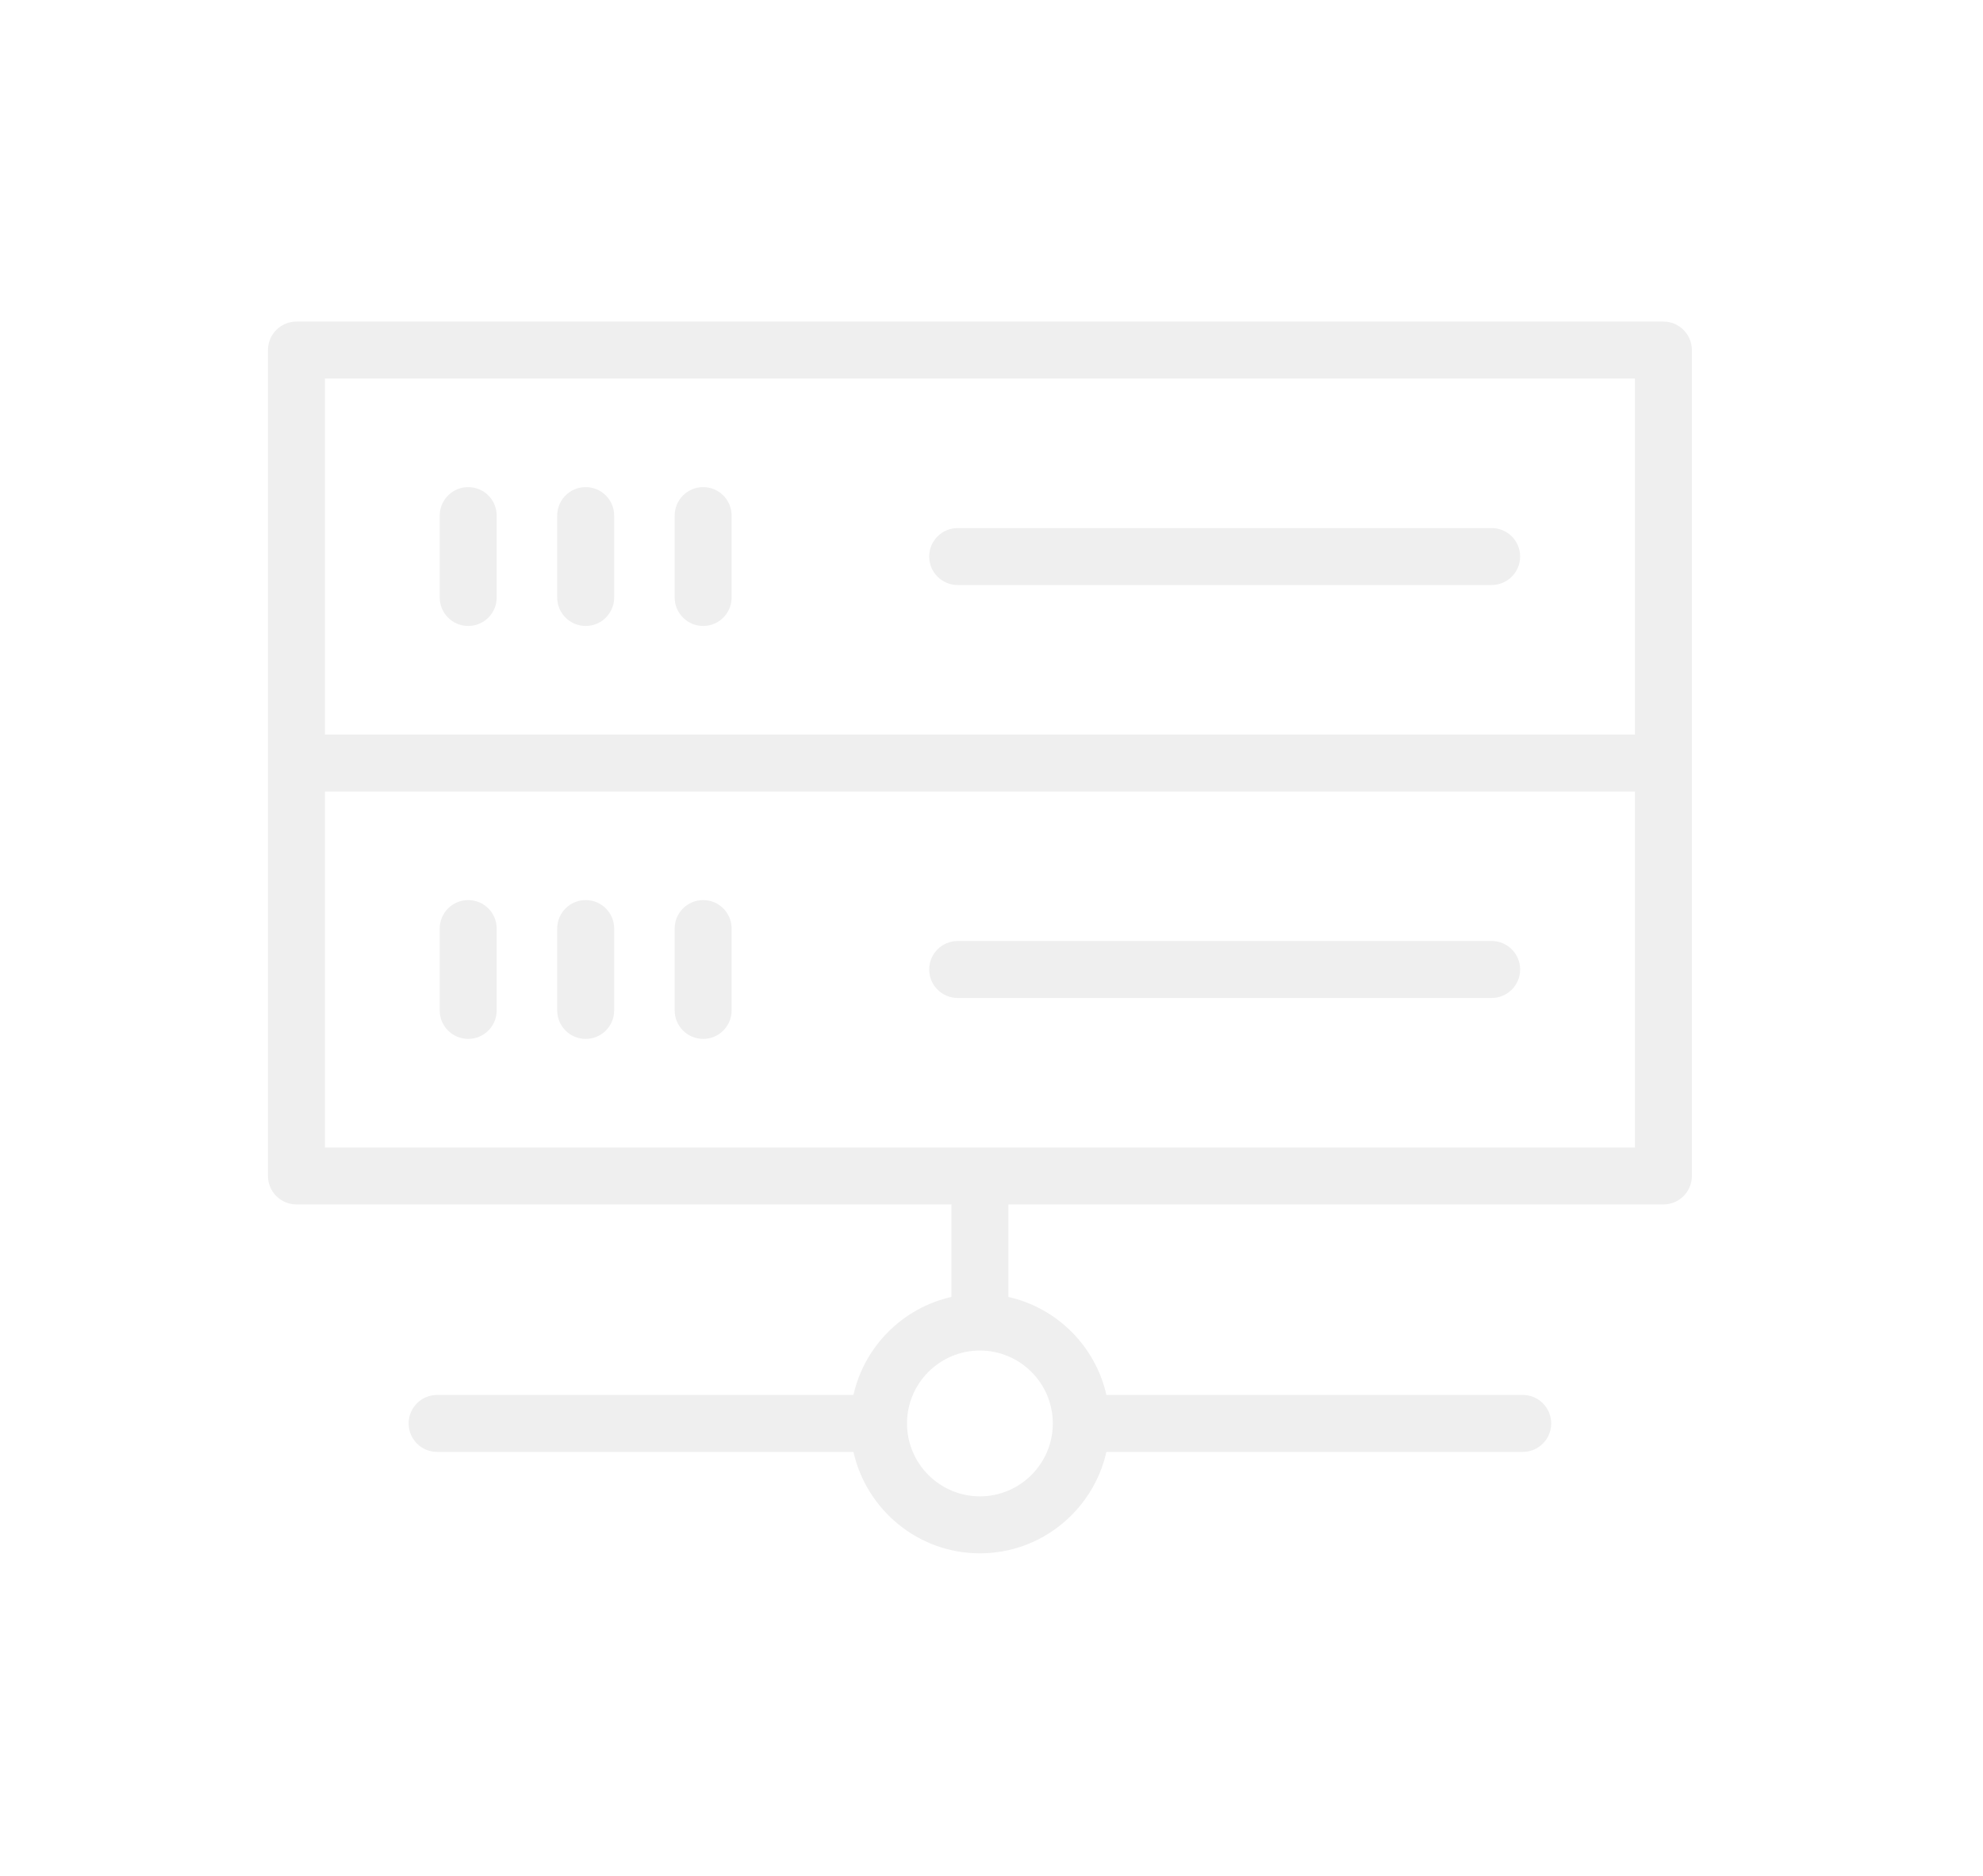 <svg width="74" height="70" viewBox="0 0 74 70" fill="none" xmlns="http://www.w3.org/2000/svg">
<rect width="74" height="70" fill="white"/>
<path d="M17.472 18.177C16.885 18.177 16.409 18.652 16.409 19.24V22.295C16.409 22.883 16.885 23.358 17.472 23.358C18.059 23.358 18.535 22.883 18.535 22.295V19.24C18.535 18.652 18.059 18.177 17.472 18.177Z" fill="#EFEFEF"/>
<path d="M21.856 18.177C21.269 18.177 20.793 18.652 20.793 19.24V22.295C20.793 22.883 21.269 23.358 21.856 23.358C22.443 23.358 22.919 22.883 22.919 22.295V19.24C22.919 18.652 22.443 18.177 21.856 18.177Z" fill="#EFEFEF"/>
<path d="M26.24 18.177C25.653 18.177 25.177 18.652 25.177 19.24V22.295C25.177 22.883 25.653 23.358 26.24 23.358C26.827 23.358 27.302 22.883 27.302 22.295V19.24C27.302 18.652 26.827 18.177 26.24 18.177Z" fill="#EFEFEF"/>
<path d="M55.664 19.705H35.738C35.151 19.705 34.675 20.18 34.675 20.767C34.675 21.355 35.151 21.83 35.738 21.83H55.664C56.251 21.83 56.727 21.355 56.727 20.767C56.727 20.18 56.251 19.705 55.664 19.705Z" fill="#EFEFEF"/>
<path d="M63.136 28.472V13.063C63.136 12.475 62.66 12 62.074 12H11.063C10.476 12 10 12.475 10 13.063V28.472V43.882C10 44.469 10.476 44.944 11.063 44.944H35.505V48.396C33.687 48.806 32.258 50.236 31.848 52.053H16.312C15.725 52.053 15.249 52.529 15.249 53.116C15.249 53.704 15.725 54.179 16.312 54.179H31.848C32.335 56.34 34.262 57.963 36.568 57.963C38.874 57.963 40.801 56.34 41.288 54.179H56.824C57.411 54.179 57.886 53.704 57.886 53.116C57.886 52.529 57.411 52.053 56.824 52.053H41.288C40.878 50.236 39.449 48.806 37.631 48.397V44.944H62.074C62.66 44.944 63.136 44.469 63.136 43.882V28.472ZM39.288 53.116C39.288 54.617 38.068 55.837 36.568 55.837C35.068 55.837 33.847 54.617 33.847 53.116C33.847 51.617 35.068 50.396 36.568 50.396C38.068 50.396 39.288 51.617 39.288 53.116ZM12.126 14.126H61.011V27.41H12.126V14.126ZM61.011 42.819H12.126V29.535H61.011V42.819Z" fill="#EFEFEF"/>
<path d="M17.472 38.767C18.059 38.767 18.535 38.292 18.535 37.705V34.649C18.535 34.062 18.059 33.587 17.472 33.587C16.885 33.587 16.409 34.062 16.409 34.649V37.705C16.409 38.292 16.885 38.767 17.472 38.767Z" fill="#EFEFEF"/>
<path d="M21.856 38.767C22.443 38.767 22.919 38.292 22.919 37.705V34.649C22.919 34.062 22.443 33.587 21.856 33.587C21.269 33.587 20.793 34.062 20.793 34.649V37.705C20.793 38.292 21.269 38.767 21.856 38.767Z" fill="#EFEFEF"/>
<path d="M26.24 38.767C26.827 38.767 27.302 38.292 27.302 37.705V34.649C27.302 34.062 26.827 33.587 26.24 33.587C25.653 33.587 25.177 34.062 25.177 34.649V37.705C25.177 38.292 25.653 38.767 26.24 38.767Z" fill="#EFEFEF"/>
<path d="M35.738 37.24H55.664C56.251 37.24 56.727 36.764 56.727 36.177C56.727 35.59 56.251 35.114 55.664 35.114H35.738C35.151 35.114 34.675 35.59 34.675 36.177C34.675 36.764 35.151 37.24 35.738 37.24Z" fill="#EFEFEF"/>
</svg>
